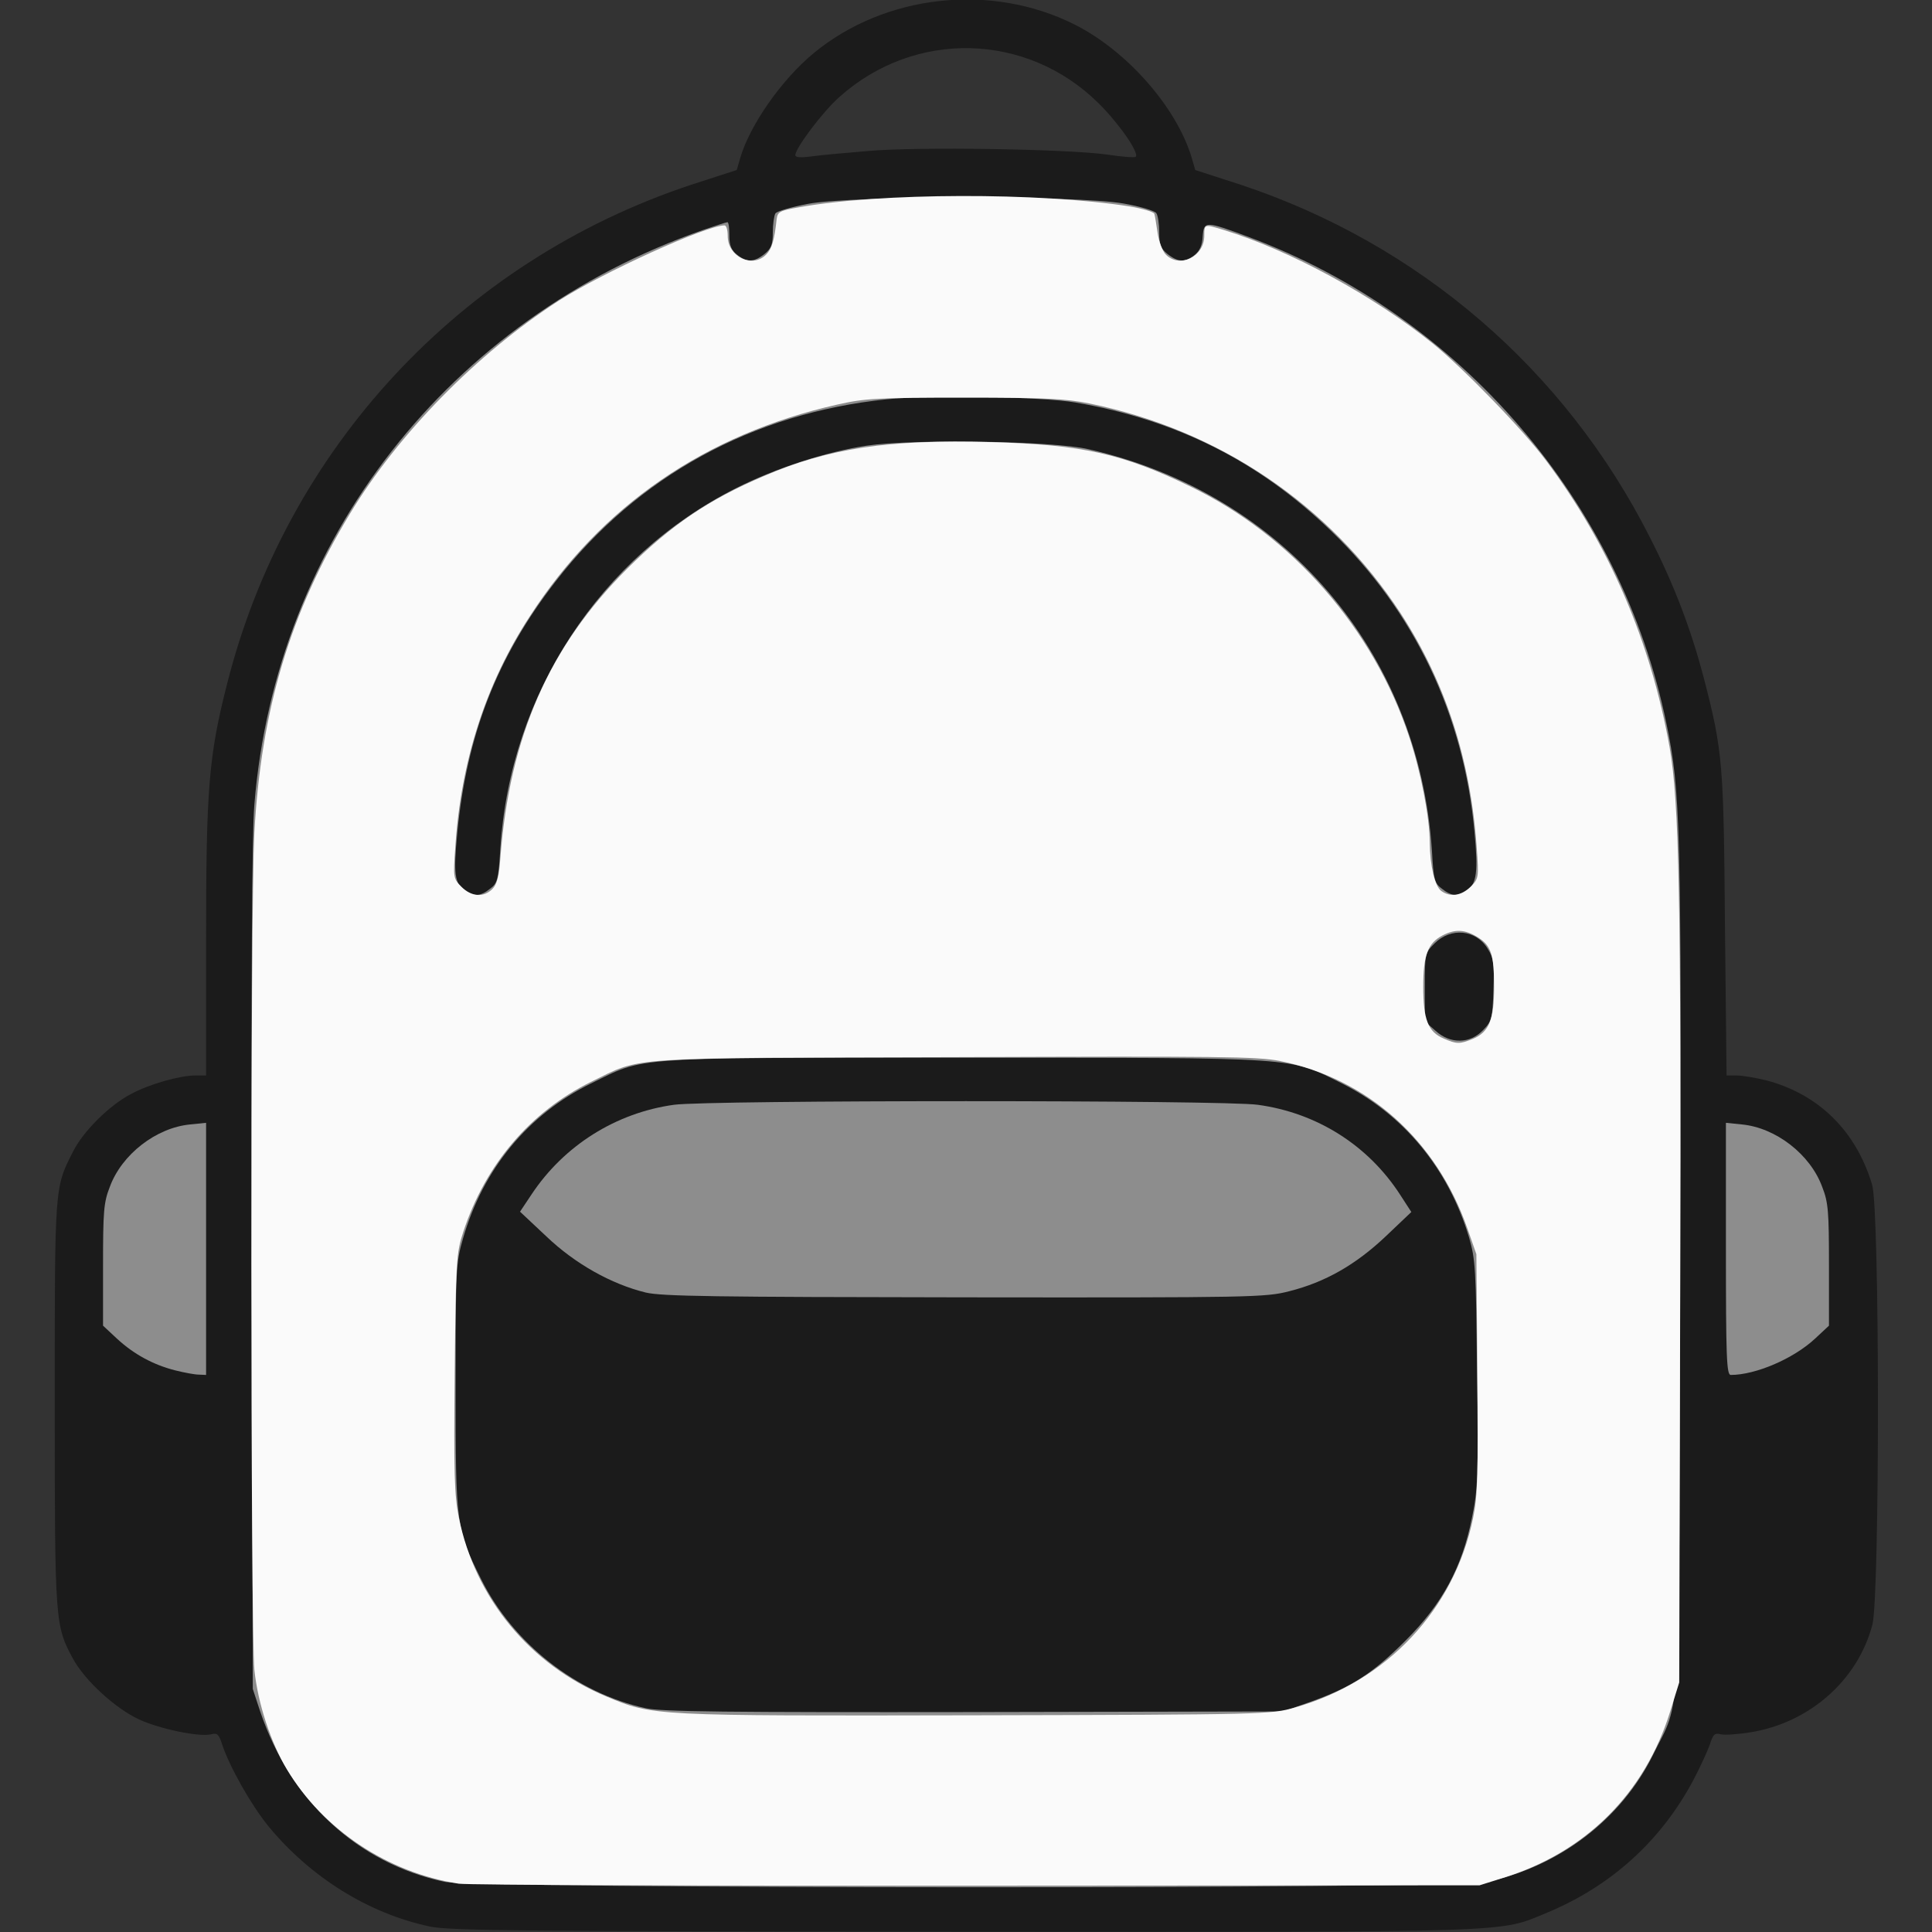 <!DOCTYPE svg PUBLIC "-//W3C//DTD SVG 20010904//EN" "http://www.w3.org/TR/2001/REC-SVG-20010904/DTD/svg10.dtd">
<svg version="1.0" xmlns="http://www.w3.org/2000/svg" width="600px" height="600px" viewBox="0 0 6000 6000" preserveAspectRatio="xMidYMid meet">
<rect x="0" y="0" width="6000" height="6000" fill="#333333" stroke="none"/>
<g id="layer101" fill="#1b1b1b" stroke="none">
 <path d="M1335 5983 c-189 -40 -370 -152 -501 -311 -54 -66 -121 -185 -144 -254 -10 -32 -15 -37 -34 -32 -37 9 -158 -16 -224 -46 -75 -35 -168 -121 -205 -188 -56 -104 -57 -111 -57 -792 0 -681 -1 -670 57 -784 31 -62 112 -143 179 -178 57 -31 152 -58 201 -58 l33 0 0 -419 c0 -470 8 -573 65 -796 184 -731 726 -1314 1441 -1551 l142 -46 11 -38 c31 -104 129 -243 228 -325 222 -183 551 -219 810 -89 163 82 317 257 364 414 l11 38 142 46 c553 184 1006 573 1270 1095 76 149 127 284 167 435 59 229 62 262 66 769 l5 467 32 0 c17 0 58 7 91 15 163 43 279 157 329 324 24 80 24 1275 1 1366 -45 173 -196 306 -380 335 -38 6 -79 9 -91 6 -19 -5 -24 0 -34 32 -7 20 -30 70 -51 110 -100 188 -254 328 -452 411 -156 64 -65 61 -1814 60 -1370 -1 -1598 -3 -1658 -16z m1360 -5514 c155 -14 623 -6 743 11 46 7 86 10 89 7 12 -12 -53 -105 -116 -167 -223 -220 -570 -228 -804 -19 -52 46 -137 159 -137 181 0 7 18 8 48 4 26 -4 106 -11 177 -17z"/>
 </g>
<g id="layer102" fill="#8d8d8d" stroke="none">
 <path d="M1380 5844 c-270 -58 -478 -251 -572 -529 l-23 -70 -3 -1305 c-2 -907 0 -1347 8 -1442 67 -821 604 -1508 1394 -1784 38 -13 72 -24 75 -24 4 0 6 18 6 41 0 31 6 46 24 60 30 24 52 24 85 -2 21 -17 26 -29 26 -67 0 -26 4 -52 8 -59 4 -7 50 -20 102 -30 137 -26 837 -26 979 -1 52 9 98 23 102 30 5 7 9 34 9 60 0 38 5 50 26 67 33 26 55 26 84 3 16 -13 24 -31 25 -58 4 -48 8 -48 143 2 659 246 1155 823 1297 1510 44 213 47 307 43 1689 -4 1465 4 1335 -84 1514 -99 201 -293 349 -520 396 -106 22 -3133 21 -3234 -1z m2693 -560 c125 -45 190 -87 292 -189 114 -114 175 -226 206 -380 19 -92 20 -128 16 -450 -3 -325 -5 -355 -25 -423 -64 -213 -203 -381 -394 -477 -166 -83 -120 -80 -1173 -80 -1051 0 -989 -4 -1160 80 -194 95 -335 265 -397 481 -22 76 -23 92 -23 459 0 433 1 443 80 601 100 199 295 352 510 399 48 11 255 13 1020 12 l960 -2 88 -31z m533 -2085 c27 -28 29 -36 32 -124 3 -83 1 -99 -18 -129 -36 -59 -114 -67 -165 -16 -30 30 -30 32 -30 136 l0 106 33 29 c46 42 107 41 148 -2z m-3084 -439 c23 -17 26 -28 32 -127 31 -479 310 -904 732 -1117 123 -62 280 -113 406 -132 140 -21 576 -15 688 11 605 137 1026 629 1067 1247 5 90 8 101 31 118 30 24 50 25 78 5 30 -20 35 -59 23 -182 -33 -364 -187 -685 -445 -934 -225 -217 -480 -345 -794 -399 -104 -18 -451 -24 -586 -10 -417 43 -775 239 -1028 565 -182 234 -277 478 -306 783 -12 125 -8 156 23 177 29 20 49 19 79 -5z"/>
 <path d="M2005 4014 c-106 -26 -219 -89 -308 -174 l-82 -77 36 -54 c101 -152 262 -253 442 -278 107 -15 1707 -15 1813 0 184 25 343 126 442 279 l35 54 -80 76 c-93 88 -188 142 -299 170 -74 19 -111 20 -1008 19 -775 -1 -941 -3 -991 -15z"/>
 <path d="M545 4256 c-68 -17 -129 -50 -181 -98 l-44 -41 0 -188 c0 -166 2 -195 21 -243 37 -101 144 -184 250 -194 l49 -5 0 392 0 391 -22 -1 c-13 0 -45 -6 -73 -13z"/>
 <path d="M5360 3879 l0 -392 49 5 c106 10 213 93 250 194 19 48 21 77 21 243 l0 188 -44 41 c-67 62 -184 112 -261 112 -13 0 -15 -56 -15 -391z"/>
 </g>
<g id="layer103" fill="#fafafa" stroke="none">
 <path d="M1425 5850 c-220 -34 -421 -167 -534 -355 -50 -83 -90 -204 -101 -309 -12 -118 -13 -2374 0 -2601 21 -382 111 -683 297 -990 150 -248 393 -496 648 -661 137 -88 458 -234 515 -234 6 0 10 15 10 33 0 64 76 101 119 58 18 -18 26 -45 33 -111 3 -22 10 -26 68 -36 252 -46 748 -47 1028 -3 41 7 75 17 77 23 2 6 6 33 10 59 4 27 15 57 26 68 43 43 119 6 119 -59 0 -37 0 -36 60 -18 206 63 465 204 650 353 96 78 279 266 352 364 195 261 324 559 383 889 30 172 36 467 33 1695 l-3 1210 -28 90 c-79 255 -263 438 -519 517 l-73 23 -1560 1 c-858 1 -1582 -2 -1610 -6z m2596 -547 c286 -81 496 -305 554 -590 14 -68 16 -138 13 -449 l-3 -369 -28 -80 c-96 -274 -309 -465 -582 -520 -71 -14 -187 -15 -1010 -12 -1041 3 -968 -2 -1130 77 -188 93 -327 256 -396 465 -22 67 -23 86 -27 439 -3 311 -1 381 13 449 51 251 221 457 459 556 144 60 141 60 1146 58 905 -2 916 -3 991 -24z m554 -2077 c49 -21 65 -59 65 -160 0 -102 -9 -130 -52 -156 -39 -24 -69 -25 -108 -5 -46 24 -60 62 -60 160 0 100 15 140 63 160 41 18 50 18 92 1z m-3046 -465 c14 -14 21 -39 25 -98 29 -377 152 -656 394 -897 137 -136 252 -214 423 -287 201 -87 387 -115 708 -106 282 8 408 36 616 137 318 153 571 443 682 780 35 105 63 248 63 325 1 75 16 137 36 152 28 20 62 15 91 -13 25 -25 26 -28 19 -122 -19 -272 -97 -513 -236 -727 -221 -338 -565 -570 -967 -652 -73 -15 -139 -18 -388 -18 -272 0 -309 2 -397 22 -407 92 -731 314 -952 656 -137 209 -215 452 -232 718 -7 95 -6 98 19 123 31 31 69 34 96 7z"/>
 </g>

</svg>